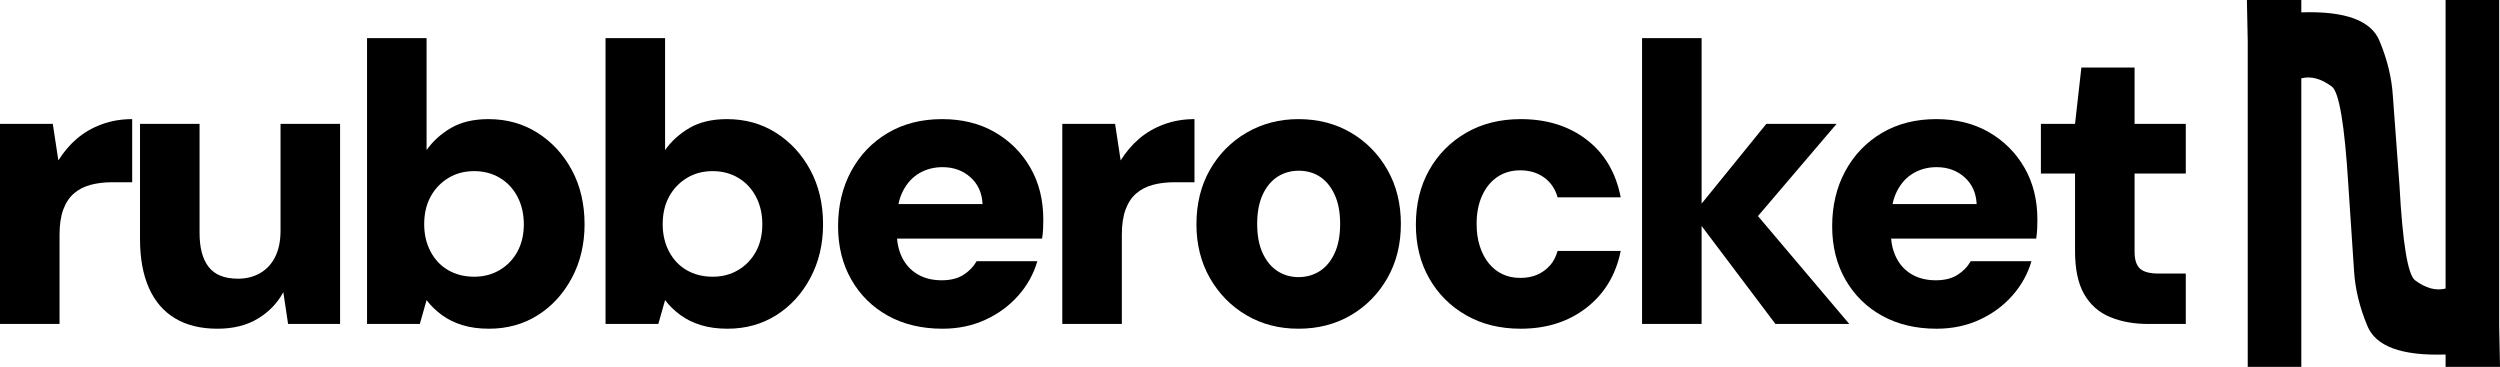 <?xml version="1.0" encoding="UTF-8" standalone="no"?>
<svg xmlns="http://www.w3.org/2000/svg" xmlns:xlink="http://www.w3.org/1999/xlink" style="isolation:isolate" viewBox="429.989 1029.905 832.022 122.095" width="832.022pt" height="122.095pt">
  <g>
    <path d=" M 1228.538 1091.364 L 1226.343 1061.732 Q 1225.794 1052.869 1221.953 1043.623 Q 1217.846 1033.28 1195.888 1034.02 L 1195.888 1029.905 L 1177.779 1029.905 L 1178.053 1043.623 L 1178.053 1152 L 1195.888 1152 L 1195.888 1055.97 Q 1200.753 1054.752 1206.039 1058.714 Q 1209.689 1061.449 1211.527 1091.364 L 1213.447 1120.173 Q 1213.996 1129.036 1217.837 1138.281 Q 1221.945 1148.624 1243.903 1147.884 L 1243.903 1152 L 1262.011 1152 L 1261.737 1138.281 L 1261.737 1029.905 L 1243.903 1029.905 L 1243.903 1125.935 Q 1239.038 1127.153 1233.751 1123.191 Q 1230.101 1120.456 1228.538 1091.364 Z " fill="rgb(0,0,0)"/>
    <path d=" M 429.989 1137.719 L 429.989 1071.137 L 447.56 1071.137 L 449.408 1083.29 C 451.17 1080.472 453.239 1078.05 455.617 1076.024 C 457.996 1073.999 460.748 1072.413 463.875 1071.268 C 467.001 1070.123 470.369 1069.55 473.981 1069.55 L 473.981 1090.556 L 467.376 1090.556 C 464.734 1090.556 462.334 1090.842 460.175 1091.415 C 458.017 1091.988 456.168 1092.935 454.627 1094.256 C 453.086 1095.577 451.896 1097.36 451.061 1099.606 C 450.224 1101.851 449.805 1104.648 449.805 1107.994 L 449.805 1137.719 L 429.989 1137.719 Z " fill="rgb(0,0,0)"/>
    <path d=" M 1144.887 1137.719 C 1140.131 1137.719 1135.904 1136.949 1132.204 1135.408 C 1128.505 1133.866 1125.643 1131.334 1123.617 1127.811 C 1121.592 1124.288 1120.579 1119.488 1120.579 1113.411 L 1120.579 1087.65 L 1109.218 1087.65 L 1109.218 1071.137 L 1120.579 1071.137 L 1122.693 1052.376 L 1140.395 1052.376 L 1140.395 1071.137 L 1157.438 1071.137 L 1157.438 1087.65 L 1140.395 1087.65 L 1140.395 1113.675 C 1140.395 1116.318 1140.99 1118.188 1142.179 1119.289 C 1143.368 1120.39 1145.415 1120.941 1148.321 1120.941 L 1157.438 1120.941 L 1157.438 1137.719 L 1144.887 1137.719 Z " fill="rgb(0,0,0)"/>
    <path d=" M 1074.496 1139.304 C 1067.627 1139.304 1061.593 1137.873 1056.398 1135.011 C 1051.201 1132.149 1047.127 1128.14 1044.177 1122.989 C 1041.227 1117.837 1039.752 1111.914 1039.752 1105.22 C 1039.752 1098.35 1041.205 1092.23 1044.111 1086.857 C 1047.018 1081.484 1051.07 1077.257 1056.265 1074.174 C 1061.461 1071.092 1067.494 1069.55 1074.364 1069.55 C 1081.058 1069.55 1086.914 1071.004 1091.934 1073.91 C 1096.955 1076.816 1100.896 1080.758 1103.759 1085.734 C 1106.621 1090.711 1108.051 1096.458 1108.051 1102.974 C 1108.051 1103.855 1108.03 1104.846 1107.986 1105.947 C 1107.942 1107.048 1107.831 1108.171 1107.655 1109.316 L 1053.887 1109.316 L 1053.887 1097.822 L 1087.839 1097.822 C 1087.662 1094.123 1086.319 1091.151 1083.81 1088.904 C 1081.3 1086.659 1078.196 1085.536 1074.496 1085.536 C 1071.678 1085.536 1069.125 1086.197 1066.834 1087.518 C 1064.543 1088.839 1062.716 1090.82 1061.351 1093.463 C 1059.986 1096.105 1059.304 1099.451 1059.304 1103.503 L 1059.304 1107.467 C 1059.304 1110.549 1059.899 1113.279 1061.087 1115.657 C 1062.276 1118.035 1063.993 1119.884 1066.239 1121.205 C 1068.486 1122.526 1071.15 1123.187 1074.232 1123.187 C 1077.139 1123.187 1079.537 1122.592 1081.431 1121.404 C 1083.326 1120.215 1084.8 1118.696 1085.857 1116.845 L 1106.07 1116.845 C 1104.838 1121.073 1102.723 1124.883 1099.728 1128.273 C 1096.735 1131.663 1093.079 1134.35 1088.764 1136.332 C 1084.448 1138.314 1079.692 1139.304 1074.496 1139.304 Z " fill="rgb(0,0,0)"/>
    <path d=" M 1020.869 1137.719 L 993.392 1101.256 L 1017.832 1071.137 L 1041.215 1071.137 L 1008.319 1109.712 L 1008.319 1093.859 L 1045.442 1137.719 L 1020.869 1137.719 Z  M 976.482 1137.719 L 976.482 1042.601 L 996.298 1042.601 L 996.298 1137.719 L 976.482 1137.719 Z " fill="rgb(0,0,0)"/>
    <path d=" M 936.081 1139.304 C 929.211 1139.304 923.157 1137.806 917.916 1134.813 C 912.676 1131.818 908.58 1127.722 905.63 1122.526 C 902.68 1117.331 901.205 1111.386 901.205 1104.692 C 901.205 1097.822 902.68 1091.767 905.63 1086.527 C 908.58 1081.287 912.676 1077.147 917.916 1074.108 C 923.157 1071.07 929.211 1069.55 936.081 1069.55 C 944.8 1069.55 952.132 1071.841 958.077 1076.421 C 964.022 1081.001 967.788 1087.386 969.373 1095.577 L 948.367 1095.577 C 947.575 1092.758 946.078 1090.556 943.876 1088.971 C 941.674 1087.386 939.032 1086.593 935.949 1086.593 C 933.043 1086.593 930.51 1087.319 928.352 1088.773 C 926.196 1090.227 924.5 1092.296 923.266 1094.982 C 922.034 1097.668 921.417 1100.816 921.417 1104.428 C 921.417 1107.157 921.77 1109.623 922.475 1111.825 C 923.179 1114.027 924.169 1115.921 925.446 1117.506 C 926.724 1119.091 928.243 1120.303 930.004 1121.14 C 931.766 1121.975 933.748 1122.394 935.949 1122.394 C 938.062 1122.394 939.934 1122.042 941.563 1121.338 C 943.192 1120.634 944.602 1119.62 945.79 1118.299 C 946.98 1116.978 947.839 1115.349 948.367 1113.411 L 969.373 1113.411 C 967.788 1121.338 964 1127.634 958.011 1132.302 C 952.023 1136.969 944.711 1139.304 936.081 1139.304 Z " fill="rgb(0,0,0)"/>
    <path d=" M 862.127 1122.13 C 864.769 1122.13 867.126 1121.469 869.195 1120.148 C 871.264 1118.827 872.916 1116.845 874.148 1114.203 C 875.382 1111.561 875.999 1108.302 875.999 1104.428 C 875.999 1100.552 875.382 1097.293 874.148 1094.651 C 872.916 1092.009 871.286 1090.027 869.261 1088.706 C 867.235 1087.385 864.901 1086.724 862.259 1086.724 C 859.616 1086.724 857.26 1087.385 855.191 1088.706 C 853.122 1090.027 851.47 1092.009 850.237 1094.651 C 849.004 1097.293 848.387 1100.552 848.387 1104.428 C 848.387 1108.302 849.004 1111.561 850.237 1114.203 C 851.47 1116.845 853.122 1118.827 855.191 1120.148 C 857.26 1121.469 859.573 1122.13 862.127 1122.13 Z  M 862.127 1139.304 C 855.698 1139.304 849.928 1137.806 844.82 1134.813 C 839.713 1131.818 835.66 1127.7 832.667 1122.461 C 829.673 1117.22 828.176 1111.253 828.176 1104.559 C 828.176 1097.69 829.673 1091.635 832.667 1086.395 C 835.66 1081.154 839.734 1077.036 844.886 1074.043 C 850.039 1071.048 855.786 1069.55 862.127 1069.55 C 868.644 1069.55 874.457 1071.048 879.565 1074.043 C 884.673 1077.036 888.725 1081.154 891.719 1086.395 C 894.714 1091.635 896.211 1097.646 896.211 1104.428 C 896.211 1111.21 894.714 1117.22 891.719 1122.461 C 888.725 1127.7 884.673 1131.818 879.565 1134.813 C 874.457 1137.806 868.644 1139.304 862.127 1139.304 Z " fill="rgb(0,0,0)"/>
    <path d=" M 783.531 1137.719 L 783.531 1071.137 L 801.102 1071.137 L 802.951 1083.29 C 804.712 1080.472 806.781 1078.05 809.159 1076.024 C 811.538 1073.999 814.291 1072.413 817.417 1071.268 C 820.543 1070.123 823.911 1069.55 827.523 1069.55 L 827.523 1090.556 L 820.918 1090.556 C 818.276 1090.556 815.876 1090.842 813.718 1091.415 C 811.559 1091.988 809.71 1092.935 808.169 1094.256 C 806.628 1095.577 805.438 1097.36 804.603 1099.606 C 803.766 1101.851 803.347 1104.648 803.347 1107.994 L 803.347 1137.719 L 783.531 1137.719 Z " fill="rgb(0,0,0)"/>
    <path d=" M 743.654 1139.304 C 736.784 1139.304 730.75 1137.873 725.555 1135.011 C 720.358 1132.149 716.284 1128.14 713.334 1122.989 C 710.384 1117.837 708.909 1111.914 708.909 1105.22 C 708.909 1098.35 710.362 1092.23 713.269 1086.857 C 716.175 1081.484 720.227 1077.257 725.422 1074.174 C 730.618 1071.092 736.651 1069.55 743.521 1069.55 C 750.215 1069.55 756.071 1071.004 761.092 1073.91 C 766.112 1076.816 770.053 1080.758 772.916 1085.734 C 775.778 1090.711 777.209 1096.458 777.209 1102.974 C 777.209 1103.855 777.187 1104.846 777.143 1105.947 C 777.099 1107.048 776.988 1108.171 776.812 1109.316 L 723.044 1109.316 L 723.044 1097.822 L 756.996 1097.822 C 756.819 1094.123 755.476 1091.151 752.967 1088.904 C 750.457 1086.659 747.353 1085.536 743.654 1085.536 C 740.835 1085.536 738.282 1086.197 735.991 1087.518 C 733.7 1088.839 731.873 1090.82 730.508 1093.463 C 729.143 1096.105 728.461 1099.451 728.461 1103.503 L 728.461 1107.467 C 728.461 1110.549 729.056 1113.279 730.244 1115.657 C 731.433 1118.035 733.15 1119.884 735.396 1121.205 C 737.643 1122.526 740.307 1123.187 743.39 1123.187 C 746.296 1123.187 748.694 1122.592 750.589 1121.404 C 752.483 1120.215 753.957 1118.696 755.014 1116.845 L 775.227 1116.845 C 773.995 1121.073 771.88 1124.883 768.885 1128.273 C 765.892 1131.663 762.236 1134.35 757.921 1136.332 C 753.605 1138.314 748.849 1139.304 743.654 1139.304 Z " fill="rgb(0,0,0)"/>
    <path d=" M 667.185 1121.998 C 670.357 1121.998 673.197 1121.249 675.707 1119.752 C 678.216 1118.254 680.176 1116.207 681.584 1113.61 C 682.994 1111.011 683.699 1107.994 683.699 1104.559 C 683.699 1101.125 682.994 1098.064 681.584 1095.378 C 680.176 1092.691 678.216 1090.6 675.707 1089.103 C 673.197 1087.605 670.357 1086.857 667.185 1086.857 C 663.926 1086.857 661.042 1087.628 658.532 1089.17 C 656.023 1090.711 654.063 1092.78 652.653 1095.378 C 651.243 1097.976 650.539 1101.036 650.539 1104.559 C 650.539 1107.906 651.243 1110.922 652.653 1113.61 C 654.063 1116.296 656.023 1118.365 658.532 1119.819 C 661.042 1121.272 663.926 1121.998 667.185 1121.998 Z  M 672.073 1139.304 C 668.814 1139.304 665.886 1138.907 663.288 1138.115 C 660.69 1137.322 658.4 1136.199 656.418 1134.747 C 654.437 1133.293 652.742 1131.643 651.332 1129.792 L 649.087 1137.719 L 631.516 1137.719 L 631.516 1042.601 L 651.332 1042.601 L 651.332 1079.855 C 653.445 1076.861 656.176 1074.396 659.523 1072.458 C 662.869 1070.52 667.009 1069.55 671.942 1069.55 C 678.018 1069.55 683.457 1071.07 688.257 1074.108 C 693.056 1077.147 696.866 1081.287 699.684 1086.527 C 702.503 1091.767 703.912 1097.777 703.912 1104.559 C 703.912 1111.164 702.503 1117.109 699.684 1122.394 C 696.866 1127.678 693.078 1131.818 688.322 1134.813 C 683.567 1137.806 678.15 1139.304 672.073 1139.304 Z " fill="rgb(0,0,0)"/>
    <path d=" M 587.811 1121.998 C 590.982 1121.998 593.823 1121.249 596.332 1119.752 C 598.842 1118.254 600.801 1116.207 602.21 1113.61 C 603.62 1111.011 604.324 1107.994 604.324 1104.559 C 604.324 1101.125 603.62 1098.064 602.21 1095.378 C 600.801 1092.691 598.842 1090.6 596.332 1089.103 C 593.823 1087.605 590.982 1086.857 587.811 1086.857 C 584.552 1086.857 581.667 1087.628 579.158 1089.17 C 576.648 1090.711 574.689 1092.78 573.279 1095.378 C 571.869 1097.976 571.164 1101.036 571.164 1104.559 C 571.164 1107.906 571.869 1110.922 573.279 1113.61 C 574.689 1116.296 576.648 1118.365 579.158 1119.819 C 581.667 1121.272 584.552 1121.998 587.811 1121.998 Z  M 592.698 1139.304 C 589.439 1139.304 586.511 1138.907 583.913 1138.115 C 581.316 1137.322 579.025 1136.199 577.044 1134.747 C 575.062 1133.293 573.368 1131.643 571.958 1129.792 L 569.712 1137.719 L 552.141 1137.719 L 552.141 1042.601 L 571.958 1042.601 L 571.958 1079.855 C 574.071 1076.861 576.802 1074.396 580.148 1072.458 C 583.495 1070.52 587.634 1069.55 592.567 1069.55 C 598.643 1069.55 604.082 1071.07 608.882 1074.108 C 613.681 1077.147 617.491 1081.287 620.31 1086.527 C 623.128 1091.767 624.537 1097.777 624.537 1104.559 C 624.537 1111.164 623.128 1117.109 620.31 1122.394 C 617.491 1127.678 613.703 1131.818 608.948 1134.813 C 604.193 1137.806 598.776 1139.304 592.698 1139.304 Z " fill="rgb(0,0,0)"/>
    <path d=" M 502.35 1139.304 C 496.802 1139.304 492.111 1138.159 488.281 1135.87 C 484.45 1133.579 481.543 1130.211 479.561 1125.763 C 477.579 1121.315 476.589 1115.877 476.589 1109.448 L 476.589 1071.137 L 496.405 1071.137 L 496.405 1107.467 C 496.405 1112.398 497.417 1116.163 499.443 1118.761 C 501.468 1121.36 504.727 1122.659 509.22 1122.659 C 511.949 1122.659 514.393 1122.042 516.551 1120.809 C 518.709 1119.576 520.383 1117.771 521.572 1115.393 C 522.76 1113.015 523.355 1110.107 523.355 1106.673 L 523.355 1071.137 L 543.171 1071.137 L 543.171 1137.719 L 525.865 1137.719 L 524.28 1127.15 C 522.342 1130.762 519.524 1133.69 515.825 1135.936 C 512.126 1138.181 507.635 1139.304 502.35 1139.304 Z " fill="rgb(0,0,0)"/>
  </g>
</svg>